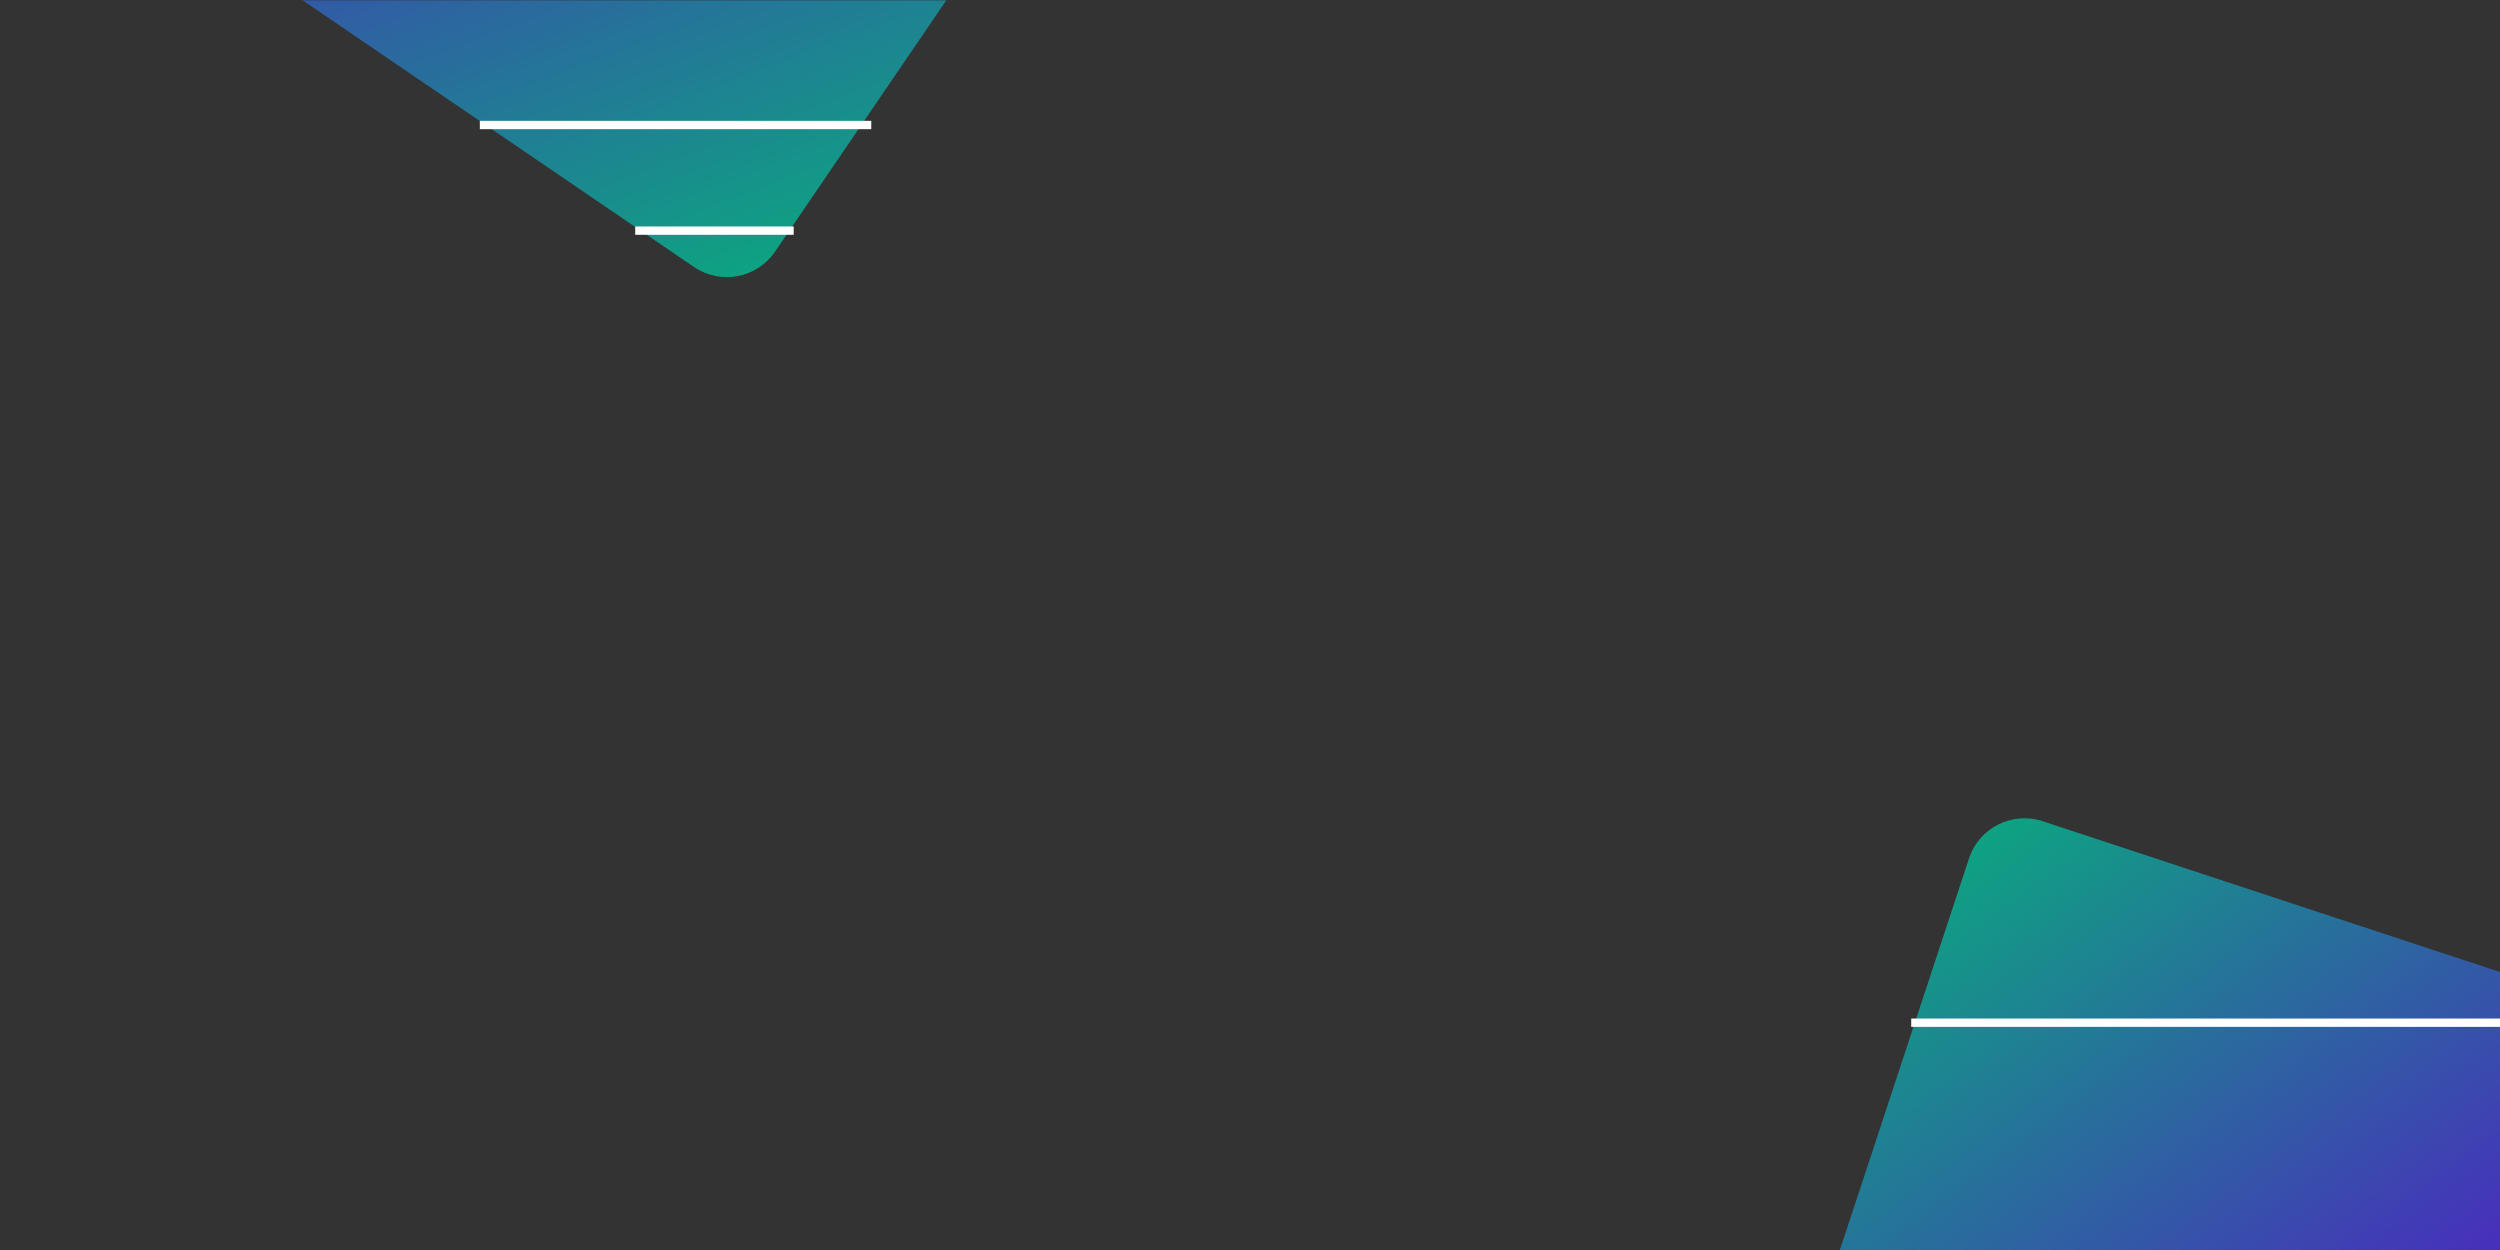 <svg xmlns="http://www.w3.org/2000/svg" xmlns:xlink="http://www.w3.org/1999/xlink" width="1200" zoomAndPan="magnify" viewBox="0 0 900 450" height="600" preserveAspectRatio="xMidYMid meet" version="1.0"><rect x="0" y="0" width="900" height="450" fill="#333333" stroke="none"/><defs><filter x="0%" y="0%" width="100%" height="100%" id="91558ccfde"><feColorMatrix values="0 0 0 0 1 0 0 0 0 1 0 0 0 0 1 0 0 0 1 0" color-interpolation-filters="sRGB"/></filter><mask id="9be8a80ec6"><g filter="url(#91558ccfde)"><rect x="-90" width="1080" fill="#000000" y="-45" height="540" fill-opacity="0.757"/></g></mask><clipPath id="23f8689cf9"><path d="M 9 0 L 313 0 L 313 100 L 9 100 Z M 9 0 " clip-rule="nonzero"/></clipPath><clipPath id="c7fc10588e"><path d="M 206.184 107.941 L 0.496 -32.223 L 115.715 -201.309 L 321.406 -61.145 Z M 206.184 107.941 " clip-rule="nonzero"/></clipPath><clipPath id="599b6f4129"><path d="M 188.832 96.113 L 18.906 -19.68 C 9.32 -26.211 6.848 -39.273 13.379 -48.859 L 104.148 -182.062 C 110.68 -191.648 123.746 -194.125 133.328 -187.594 L 303.254 -71.797 C 312.84 -65.266 315.312 -52.203 308.781 -42.617 L 218.012 90.586 C 211.48 100.172 198.414 102.645 188.832 96.113 " clip-rule="nonzero"/></clipPath><clipPath id="f0cd056707"><path d="M 206.184 107.941 L 2.238 -31.035 L 116.273 -198.379 L 320.219 -59.398 Z M 206.184 107.941 " clip-rule="nonzero"/></clipPath><linearGradient x1="-55.087" gradientTransform="matrix(-1.743, -1.188, 1.188, -1.743, 206.185, 107.941)" y1="-31.507" x2="101.974" gradientUnits="userSpaceOnUse" y2="78.468" id="10c0c39fda"><stop stop-opacity="1" stop-color="rgb(0%, 79.999%, 59.999%)" offset="0"/><stop stop-opacity="1" stop-color="rgb(0%, 79.999%, 59.999%)" offset="0.25"/><stop stop-opacity="1" stop-color="rgb(0%, 79.999%, 59.999%)" offset="0.312"/><stop stop-opacity="1" stop-color="rgb(0%, 79.999%, 59.999%)" offset="0.328"/><stop stop-opacity="1" stop-color="rgb(0.16%, 79.678%, 60.159%)" offset="0.332"/><stop stop-opacity="1" stop-color="rgb(0.32%, 79.358%, 60.32%)" offset="0.336"/><stop stop-opacity="1" stop-color="rgb(0.517%, 78.961%, 60.518%)" offset="0.34"/><stop stop-opacity="1" stop-color="rgb(0.716%, 78.566%, 60.716%)" offset="0.344"/><stop stop-opacity="1" stop-color="rgb(0.914%, 78.169%, 60.913%)" offset="0.348"/><stop stop-opacity="1" stop-color="rgb(1.112%, 77.774%, 61.111%)" offset="0.352"/><stop stop-opacity="1" stop-color="rgb(1.309%, 77.379%, 61.308%)" offset="0.355"/><stop stop-opacity="1" stop-color="rgb(1.508%, 76.984%, 61.507%)" offset="0.359"/><stop stop-opacity="1" stop-color="rgb(1.704%, 76.587%, 61.705%)" offset="0.363"/><stop stop-opacity="1" stop-color="rgb(1.903%, 76.192%, 61.903%)" offset="0.367"/><stop stop-opacity="1" stop-color="rgb(2.101%, 75.795%, 62.1%)" offset="0.371"/><stop stop-opacity="1" stop-color="rgb(2.3%, 75.4%, 62.299%)" offset="0.375"/><stop stop-opacity="1" stop-color="rgb(2.496%, 75.003%, 62.497%)" offset="0.379"/><stop stop-opacity="1" stop-color="rgb(2.695%, 74.608%, 62.695%)" offset="0.383"/><stop stop-opacity="1" stop-color="rgb(2.892%, 74.213%, 62.892%)" offset="0.387"/><stop stop-opacity="1" stop-color="rgb(3.09%, 73.817%, 63.091%)" offset="0.391"/><stop stop-opacity="1" stop-color="rgb(3.288%, 73.421%, 63.287%)" offset="0.395"/><stop stop-opacity="1" stop-color="rgb(3.487%, 73.026%, 63.486%)" offset="0.398"/><stop stop-opacity="1" stop-color="rgb(3.683%, 72.629%, 63.684%)" offset="0.402"/><stop stop-opacity="1" stop-color="rgb(3.882%, 72.234%, 63.882%)" offset="0.406"/><stop stop-opacity="1" stop-color="rgb(4.079%, 71.838%, 64.079%)" offset="0.41"/><stop stop-opacity="1" stop-color="rgb(4.277%, 71.443%, 64.278%)" offset="0.414"/><stop stop-opacity="1" stop-color="rgb(4.475%, 71.046%, 64.474%)" offset="0.418"/><stop stop-opacity="1" stop-color="rgb(4.674%, 70.651%, 64.673%)" offset="0.422"/><stop stop-opacity="1" stop-color="rgb(4.871%, 70.255%, 64.871%)" offset="0.426"/><stop stop-opacity="1" stop-color="rgb(5.069%, 69.859%, 65.07%)" offset="0.43"/><stop stop-opacity="1" stop-color="rgb(5.266%, 69.464%, 65.266%)" offset="0.434"/><stop stop-opacity="1" stop-color="rgb(5.464%, 69.069%, 65.465%)" offset="0.438"/><stop stop-opacity="1" stop-color="rgb(5.663%, 68.672%, 65.662%)" offset="0.441"/><stop stop-opacity="1" stop-color="rgb(5.861%, 68.277%, 65.86%)" offset="0.445"/><stop stop-opacity="1" stop-color="rgb(6.058%, 67.88%, 66.058%)" offset="0.449"/><stop stop-opacity="1" stop-color="rgb(6.256%, 67.485%, 66.257%)" offset="0.453"/><stop stop-opacity="1" stop-color="rgb(6.453%, 67.09%, 66.454%)" offset="0.457"/><stop stop-opacity="1" stop-color="rgb(6.651%, 66.695%, 66.652%)" offset="0.461"/><stop stop-opacity="1" stop-color="rgb(6.85%, 66.298%, 66.849%)" offset="0.465"/><stop stop-opacity="1" stop-color="rgb(7.048%, 65.903%, 67.047%)" offset="0.469"/><stop stop-opacity="1" stop-color="rgb(7.245%, 65.506%, 67.245%)" offset="0.473"/><stop stop-opacity="1" stop-color="rgb(7.443%, 65.111%, 67.444%)" offset="0.477"/><stop stop-opacity="1" stop-color="rgb(7.64%, 64.716%, 67.641%)" offset="0.48"/><stop stop-opacity="1" stop-color="rgb(7.838%, 64.32%, 67.839%)" offset="0.484"/><stop stop-opacity="1" stop-color="rgb(8.037%, 63.924%, 68.036%)" offset="0.488"/><stop stop-opacity="1" stop-color="rgb(8.235%, 63.528%, 68.234%)" offset="0.492"/><stop stop-opacity="1" stop-color="rgb(8.432%, 63.132%, 68.433%)" offset="0.496"/><stop stop-opacity="1" stop-color="rgb(8.63%, 62.737%, 68.631%)" offset="0.5"/><stop stop-opacity="1" stop-color="rgb(8.827%, 62.341%, 68.828%)" offset="0.504"/><stop stop-opacity="1" stop-color="rgb(9.026%, 61.946%, 69.026%)" offset="0.508"/><stop stop-opacity="1" stop-color="rgb(9.224%, 61.549%, 69.223%)" offset="0.512"/><stop stop-opacity="1" stop-color="rgb(9.422%, 61.154%, 69.421%)" offset="0.516"/><stop stop-opacity="1" stop-color="rgb(9.619%, 60.757%, 69.62%)" offset="0.52"/><stop stop-opacity="1" stop-color="rgb(9.818%, 60.362%, 69.818%)" offset="0.523"/><stop stop-opacity="1" stop-color="rgb(10.014%, 59.966%, 70.015%)" offset="0.527"/><stop stop-opacity="1" stop-color="rgb(10.213%, 59.57%, 70.213%)" offset="0.531"/><stop stop-opacity="1" stop-color="rgb(10.411%, 59.175%, 70.41%)" offset="0.535"/><stop stop-opacity="1" stop-color="rgb(10.609%, 58.78%, 70.609%)" offset="0.539"/><stop stop-opacity="1" stop-color="rgb(10.806%, 58.383%, 70.807%)" offset="0.543"/><stop stop-opacity="1" stop-color="rgb(11.005%, 57.988%, 71.005%)" offset="0.547"/><stop stop-opacity="1" stop-color="rgb(11.201%, 57.591%, 71.202%)" offset="0.551"/><stop stop-opacity="1" stop-color="rgb(11.4%, 57.196%, 71.4%)" offset="0.555"/><stop stop-opacity="1" stop-color="rgb(11.598%, 56.801%, 71.597%)" offset="0.559"/><stop stop-opacity="1" stop-color="rgb(11.797%, 56.406%, 71.796%)" offset="0.562"/><stop stop-opacity="1" stop-color="rgb(11.993%, 56.009%, 71.994%)" offset="0.566"/><stop stop-opacity="1" stop-color="rgb(12.192%, 55.614%, 72.192%)" offset="0.57"/><stop stop-opacity="1" stop-color="rgb(12.389%, 55.217%, 72.389%)" offset="0.574"/><stop stop-opacity="1" stop-color="rgb(12.587%, 54.822%, 72.588%)" offset="0.578"/><stop stop-opacity="1" stop-color="rgb(12.785%, 54.427%, 72.784%)" offset="0.582"/><stop stop-opacity="1" stop-color="rgb(12.984%, 54.031%, 72.983%)" offset="0.586"/><stop stop-opacity="1" stop-color="rgb(13.181%, 53.635%, 73.181%)" offset="0.59"/><stop stop-opacity="1" stop-color="rgb(13.379%, 53.239%, 73.38%)" offset="0.594"/><stop stop-opacity="1" stop-color="rgb(13.576%, 52.843%, 73.576%)" offset="0.598"/><stop stop-opacity="1" stop-color="rgb(13.774%, 52.448%, 73.775%)" offset="0.602"/><stop stop-opacity="1" stop-color="rgb(13.972%, 52.052%, 73.972%)" offset="0.605"/><stop stop-opacity="1" stop-color="rgb(14.171%, 51.657%, 74.17%)" offset="0.609"/><stop stop-opacity="1" stop-color="rgb(14.368%, 51.26%, 74.368%)" offset="0.613"/><stop stop-opacity="1" stop-color="rgb(14.566%, 50.865%, 74.567%)" offset="0.617"/><stop stop-opacity="1" stop-color="rgb(14.764%, 50.468%, 74.763%)" offset="0.621"/><stop stop-opacity="1" stop-color="rgb(14.963%, 50.073%, 74.962%)" offset="0.625"/><stop stop-opacity="1" stop-color="rgb(15.16%, 49.678%, 75.159%)" offset="0.629"/><stop stop-opacity="1" stop-color="rgb(15.358%, 49.283%, 75.357%)" offset="0.633"/><stop stop-opacity="1" stop-color="rgb(15.555%, 48.886%, 75.555%)" offset="0.637"/><stop stop-opacity="1" stop-color="rgb(15.753%, 48.491%, 75.754%)" offset="0.641"/><stop stop-opacity="1" stop-color="rgb(15.952%, 48.094%, 75.951%)" offset="0.645"/><stop stop-opacity="1" stop-color="rgb(16.15%, 47.699%, 76.149%)" offset="0.648"/><stop stop-opacity="1" stop-color="rgb(16.347%, 47.304%, 76.346%)" offset="0.652"/><stop stop-opacity="1" stop-color="rgb(16.545%, 46.909%, 76.544%)" offset="0.656"/><stop stop-opacity="1" stop-color="rgb(16.742%, 46.512%, 76.743%)" offset="0.66"/><stop stop-opacity="1" stop-color="rgb(16.94%, 46.117%, 76.941%)" offset="0.664"/><stop stop-opacity="1" stop-color="rgb(17.139%, 45.72%, 77.138%)" offset="0.668"/><stop stop-opacity="1" stop-color="rgb(17.337%, 45.325%, 77.336%)" offset="0.672"/><stop stop-opacity="1" stop-color="rgb(17.534%, 44.928%, 77.534%)" offset="0.676"/><stop stop-opacity="1" stop-color="rgb(17.732%, 44.533%, 77.733%)" offset="0.68"/><stop stop-opacity="1" stop-color="rgb(17.929%, 44.138%, 77.93%)" offset="0.684"/><stop stop-opacity="1" stop-color="rgb(18.127%, 43.742%, 78.128%)" offset="0.688"/><stop stop-opacity="1" stop-color="rgb(18.326%, 43.346%, 78.325%)" offset="0.691"/><stop stop-opacity="1" stop-color="rgb(18.524%, 42.95%, 78.523%)" offset="0.695"/><stop stop-opacity="1" stop-color="rgb(18.721%, 42.554%, 78.722%)" offset="0.699"/><stop stop-opacity="1" stop-color="rgb(18.919%, 42.159%, 78.92%)" offset="0.703"/><stop stop-opacity="1" stop-color="rgb(19.116%, 41.763%, 79.117%)" offset="0.707"/><stop stop-opacity="1" stop-color="rgb(19.315%, 41.368%, 79.315%)" offset="0.711"/><stop stop-opacity="1" stop-color="rgb(19.513%, 40.971%, 79.512%)" offset="0.715"/><stop stop-opacity="1" stop-color="rgb(19.711%, 40.576%, 79.71%)" offset="0.719"/><stop stop-opacity="1" stop-color="rgb(19.908%, 40.179%, 79.909%)" offset="0.723"/><stop stop-opacity="1" stop-color="rgb(20.107%, 39.784%, 80.107%)" offset="0.727"/><stop stop-opacity="1" stop-color="rgb(20.303%, 39.389%, 80.304%)" offset="0.73"/><stop stop-opacity="1" stop-color="rgb(20.502%, 38.994%, 80.502%)" offset="0.734"/><stop stop-opacity="1" stop-color="rgb(20.7%, 38.597%, 80.699%)" offset="0.738"/><stop stop-opacity="1" stop-color="rgb(20.898%, 38.202%, 80.898%)" offset="0.742"/><stop stop-opacity="1" stop-color="rgb(21.095%, 37.805%, 81.096%)" offset="0.746"/><stop stop-opacity="1" stop-color="rgb(21.294%, 37.41%, 81.294%)" offset="0.75"/><stop stop-opacity="1" stop-color="rgb(21.49%, 37.015%, 81.491%)" offset="0.754"/><stop stop-opacity="1" stop-color="rgb(21.689%, 36.62%, 81.689%)" offset="0.758"/><stop stop-opacity="1" stop-color="rgb(21.887%, 36.223%, 81.886%)" offset="0.762"/><stop stop-opacity="1" stop-color="rgb(22.086%, 35.828%, 82.085%)" offset="0.766"/><stop stop-opacity="1" stop-color="rgb(22.282%, 35.431%, 82.283%)" offset="0.77"/><stop stop-opacity="1" stop-color="rgb(22.481%, 35.036%, 82.481%)" offset="0.773"/><stop stop-opacity="1" stop-color="rgb(22.678%, 34.641%, 82.678%)" offset="0.777"/><stop stop-opacity="1" stop-color="rgb(22.876%, 34.245%, 82.877%)" offset="0.781"/><stop stop-opacity="1" stop-color="rgb(23.074%, 33.849%, 83.073%)" offset="0.785"/><stop stop-opacity="1" stop-color="rgb(23.273%, 33.453%, 83.272%)" offset="0.789"/><stop stop-opacity="1" stop-color="rgb(23.47%, 33.057%, 83.47%)" offset="0.793"/><stop stop-opacity="1" stop-color="rgb(23.668%, 32.661%, 83.669%)" offset="0.797"/><stop stop-opacity="1" stop-color="rgb(23.865%, 32.265%, 83.865%)" offset="0.801"/><stop stop-opacity="1" stop-color="rgb(24.063%, 31.87%, 84.064%)" offset="0.805"/><stop stop-opacity="1" stop-color="rgb(24.261%, 31.474%, 84.261%)" offset="0.809"/><stop stop-opacity="1" stop-color="rgb(24.46%, 31.079%, 84.459%)" offset="0.812"/><stop stop-opacity="1" stop-color="rgb(24.657%, 30.682%, 84.657%)" offset="0.816"/><stop stop-opacity="1" stop-color="rgb(24.855%, 30.287%, 84.856%)" offset="0.82"/><stop stop-opacity="1" stop-color="rgb(25.052%, 29.89%, 85.052%)" offset="0.824"/><stop stop-opacity="1" stop-color="rgb(25.25%, 29.495%, 85.251%)" offset="0.828"/><stop stop-opacity="1" stop-color="rgb(25.449%, 29.1%, 85.448%)" offset="0.832"/><stop stop-opacity="1" stop-color="rgb(25.647%, 28.705%, 85.646%)" offset="0.836"/><stop stop-opacity="1" stop-color="rgb(25.844%, 28.308%, 85.844%)" offset="0.84"/><stop stop-opacity="1" stop-color="rgb(26.042%, 27.913%, 86.043%)" offset="0.844"/><stop stop-opacity="1" stop-color="rgb(26.239%, 27.516%, 86.24%)" offset="0.848"/><stop stop-opacity="1" stop-color="rgb(26.437%, 27.121%, 86.438%)" offset="0.852"/><stop stop-opacity="1" stop-color="rgb(26.636%, 26.726%, 86.635%)" offset="0.855"/><stop stop-opacity="1" stop-color="rgb(26.834%, 26.331%, 86.833%)" offset="0.859"/><stop stop-opacity="1" stop-color="rgb(27.031%, 25.934%, 87.032%)" offset="0.863"/><stop stop-opacity="1" stop-color="rgb(27.229%, 25.539%, 87.23%)" offset="0.867"/><stop stop-opacity="1" stop-color="rgb(27.426%, 25.142%, 87.427%)" offset="0.871"/><stop stop-opacity="1" stop-color="rgb(27.625%, 24.747%, 87.625%)" offset="0.875"/><stop stop-opacity="1" stop-color="rgb(27.823%, 24.352%, 87.822%)" offset="0.879"/><stop stop-opacity="1" stop-color="rgb(28.021%, 23.956%, 88.02%)" offset="0.883"/><stop stop-opacity="1" stop-color="rgb(28.218%, 23.56%, 88.219%)" offset="0.887"/><stop stop-opacity="1" stop-color="rgb(28.416%, 23.164%, 88.417%)" offset="0.891"/><stop stop-opacity="1" stop-color="rgb(28.615%, 22.768%, 88.614%)" offset="0.895"/><stop stop-opacity="1" stop-color="rgb(28.813%, 22.372%, 88.812%)" offset="0.898"/><stop stop-opacity="1" stop-color="rgb(29.01%, 21.977%, 89.009%)" offset="0.902"/><stop stop-opacity="1" stop-color="rgb(29.208%, 21.582%, 89.207%)" offset="0.906"/><stop stop-opacity="1" stop-color="rgb(29.405%, 21.185%, 89.406%)" offset="0.91"/><stop stop-opacity="1" stop-color="rgb(29.604%, 20.79%, 89.604%)" offset="0.914"/><stop stop-opacity="1" stop-color="rgb(29.802%, 20.393%, 89.801%)" offset="0.918"/><stop stop-opacity="1" stop-color="rgb(30%, 19.998%, 89.999%)" offset="0.922"/><stop stop-opacity="1" stop-color="rgb(30.197%, 19.603%, 90.196%)" offset="0.926"/><stop stop-opacity="1" stop-color="rgb(30.396%, 19.208%, 90.395%)" offset="0.93"/><stop stop-opacity="1" stop-color="rgb(30.592%, 18.811%, 90.593%)" offset="0.934"/><stop stop-opacity="1" stop-color="rgb(30.791%, 18.416%, 90.791%)" offset="0.938"/><stop stop-opacity="1" stop-color="rgb(30.989%, 18.019%, 90.988%)" offset="0.941"/><stop stop-opacity="1" stop-color="rgb(31.187%, 17.624%, 91.187%)" offset="0.945"/><stop stop-opacity="1" stop-color="rgb(31.384%, 17.227%, 91.385%)" offset="0.949"/><stop stop-opacity="1" stop-color="rgb(31.583%, 16.832%, 91.583%)" offset="0.953"/><stop stop-opacity="1" stop-color="rgb(31.779%, 16.437%, 91.78%)" offset="0.957"/><stop stop-opacity="1" stop-color="rgb(31.978%, 16.042%, 91.978%)" offset="0.961"/><stop stop-opacity="1" stop-color="rgb(32.176%, 15.645%, 92.175%)" offset="0.965"/><stop stop-opacity="1" stop-color="rgb(32.375%, 15.25%, 92.374%)" offset="0.969"/><stop stop-opacity="1" stop-color="rgb(32.571%, 14.853%, 92.572%)" offset="0.973"/><stop stop-opacity="1" stop-color="rgb(32.77%, 14.458%, 92.77%)" offset="0.977"/><stop stop-opacity="1" stop-color="rgb(32.967%, 14.062%, 92.967%)" offset="0.98"/><stop stop-opacity="1" stop-color="rgb(33.165%, 13.667%, 93.166%)" offset="0.984"/><stop stop-opacity="1" stop-color="rgb(33.363%, 13.271%, 93.362%)" offset="0.988"/><stop stop-opacity="1" stop-color="rgb(33.562%, 12.875%, 93.561%)" offset="0.992"/><stop stop-opacity="1" stop-color="rgb(33.759%, 12.479%, 93.759%)" offset="0.996"/><stop stop-opacity="1" stop-color="rgb(33.957%, 12.083%, 93.958%)" offset="1"/></linearGradient><clipPath id="a4f0966101"><rect x="0" width="322" y="0" height="108"/></clipPath><mask id="e4adcf952c"><g filter="url(#91558ccfde)"><rect x="-90" width="1080" fill="#000000" y="-45" height="540" fill-opacity="0.757"/></g></mask><clipPath id="5f4f78c0ef"><path d="M 6 6 L 251 6 L 251 162 L 6 162 Z M 6 6 " clip-rule="nonzero"/></clipPath><clipPath id="32db60a90f"><path d="M 66.43 1.066 L 286.789 73.734 L 221.391 272.055 L 1.031 199.391 Z M 66.43 1.066 " clip-rule="nonzero"/></clipPath><clipPath id="42535b1f6b"><path d="M 86.371 7.645 L 265.746 66.793 C 276.758 70.426 282.746 82.301 279.113 93.312 L 226.883 251.703 C 223.25 262.719 211.375 268.703 200.359 265.07 L 20.988 205.918 C 9.973 202.285 3.988 190.414 7.621 179.398 L 59.852 21.012 C 63.484 9.996 75.359 4.012 86.371 7.645 " clip-rule="nonzero"/></clipPath><clipPath id="40abc85983"><path d="M 66.43 1.066 L 284.785 73.074 L 219.406 271.332 L 1.051 199.328 Z M 66.43 1.066 " clip-rule="nonzero"/></clipPath><linearGradient x1="-36.07" gradientTransform="matrix(2.003, 0.661, -0.661, 2.003, 66.429, 1.067)" y1="-14.087" x2="104.943" gradientUnits="userSpaceOnUse" y2="84.652" id="62a448f2d5"><stop stop-opacity="1" stop-color="rgb(0%, 79.999%, 59.999%)" offset="0"/><stop stop-opacity="1" stop-color="rgb(0%, 79.999%, 59.999%)" offset="0.125"/><stop stop-opacity="1" stop-color="rgb(0%, 79.999%, 59.999%)" offset="0.188"/><stop stop-opacity="1" stop-color="rgb(0.003%, 79.991%, 60.002%)" offset="0.219"/><stop stop-opacity="1" stop-color="rgb(0.191%, 79.616%, 60.19%)" offset="0.223"/><stop stop-opacity="1" stop-color="rgb(0.375%, 79.248%, 60.374%)" offset="0.227"/><stop stop-opacity="1" stop-color="rgb(0.558%, 78.88%, 60.558%)" offset="0.23"/><stop stop-opacity="1" stop-color="rgb(0.742%, 78.513%, 60.742%)" offset="0.234"/><stop stop-opacity="1" stop-color="rgb(0.925%, 78.145%, 60.925%)" offset="0.238"/><stop stop-opacity="1" stop-color="rgb(1.109%, 77.779%, 61.11%)" offset="0.242"/><stop stop-opacity="1" stop-color="rgb(1.292%, 77.411%, 61.293%)" offset="0.246"/><stop stop-opacity="1" stop-color="rgb(1.477%, 77.043%, 61.478%)" offset="0.25"/><stop stop-opacity="1" stop-color="rgb(1.66%, 76.675%, 61.661%)" offset="0.254"/><stop stop-opacity="1" stop-color="rgb(1.845%, 76.309%, 61.844%)" offset="0.258"/><stop stop-opacity="1" stop-color="rgb(2.028%, 75.941%, 62.027%)" offset="0.262"/><stop stop-opacity="1" stop-color="rgb(2.213%, 75.574%, 62.212%)" offset="0.266"/><stop stop-opacity="1" stop-color="rgb(2.396%, 75.206%, 62.395%)" offset="0.27"/><stop stop-opacity="1" stop-color="rgb(2.579%, 74.838%, 62.579%)" offset="0.273"/><stop stop-opacity="1" stop-color="rgb(2.762%, 74.471%, 62.762%)" offset="0.277"/><stop stop-opacity="1" stop-color="rgb(2.946%, 74.104%, 62.947%)" offset="0.281"/><stop stop-opacity="1" stop-color="rgb(3.13%, 73.737%, 63.13%)" offset="0.285"/><stop stop-opacity="1" stop-color="rgb(3.314%, 73.369%, 63.315%)" offset="0.289"/><stop stop-opacity="1" stop-color="rgb(3.497%, 73.001%, 63.498%)" offset="0.293"/><stop stop-opacity="1" stop-color="rgb(3.682%, 72.635%, 63.681%)" offset="0.297"/><stop stop-opacity="1" stop-color="rgb(3.865%, 72.267%, 63.864%)" offset="0.301"/><stop stop-opacity="1" stop-color="rgb(4.05%, 71.899%, 64.049%)" offset="0.305"/><stop stop-opacity="1" stop-color="rgb(4.233%, 71.532%, 64.232%)" offset="0.309"/><stop stop-opacity="1" stop-color="rgb(4.416%, 71.164%, 64.417%)" offset="0.312"/><stop stop-opacity="1" stop-color="rgb(4.599%, 70.796%, 64.6%)" offset="0.316"/><stop stop-opacity="1" stop-color="rgb(4.784%, 70.43%, 64.784%)" offset="0.32"/><stop stop-opacity="1" stop-color="rgb(4.967%, 70.062%, 64.967%)" offset="0.324"/><stop stop-opacity="1" stop-color="rgb(5.151%, 69.695%, 65.152%)" offset="0.328"/><stop stop-opacity="1" stop-color="rgb(5.334%, 69.327%, 65.335%)" offset="0.332"/><stop stop-opacity="1" stop-color="rgb(5.519%, 68.961%, 65.518%)" offset="0.336"/><stop stop-opacity="1" stop-color="rgb(5.702%, 68.593%, 65.701%)" offset="0.34"/><stop stop-opacity="1" stop-color="rgb(5.887%, 68.225%, 65.886%)" offset="0.344"/><stop stop-opacity="1" stop-color="rgb(6.07%, 67.857%, 66.069%)" offset="0.348"/><stop stop-opacity="1" stop-color="rgb(6.253%, 67.491%, 66.254%)" offset="0.352"/><stop stop-opacity="1" stop-color="rgb(6.436%, 67.123%, 66.437%)" offset="0.355"/><stop stop-opacity="1" stop-color="rgb(6.621%, 66.756%, 66.621%)" offset="0.359"/><stop stop-opacity="1" stop-color="rgb(6.804%, 66.388%, 66.805%)" offset="0.363"/><stop stop-opacity="1" stop-color="rgb(6.989%, 66.02%, 66.989%)" offset="0.367"/><stop stop-opacity="1" stop-color="rgb(7.172%, 65.652%, 67.172%)" offset="0.371"/><stop stop-opacity="1" stop-color="rgb(7.356%, 65.286%, 67.355%)" offset="0.375"/><stop stop-opacity="1" stop-color="rgb(7.539%, 64.919%, 67.538%)" offset="0.379"/><stop stop-opacity="1" stop-color="rgb(7.724%, 64.551%, 67.723%)" offset="0.383"/><stop stop-opacity="1" stop-color="rgb(7.907%, 64.183%, 67.906%)" offset="0.387"/><stop stop-opacity="1" stop-color="rgb(8.09%, 63.817%, 68.091%)" offset="0.391"/><stop stop-opacity="1" stop-color="rgb(8.273%, 63.449%, 68.274%)" offset="0.395"/><stop stop-opacity="1" stop-color="rgb(8.458%, 63.081%, 68.459%)" offset="0.398"/><stop stop-opacity="1" stop-color="rgb(8.641%, 62.714%, 68.642%)" offset="0.402"/><stop stop-opacity="1" stop-color="rgb(8.826%, 62.346%, 68.826%)" offset="0.406"/><stop stop-opacity="1" stop-color="rgb(9.009%, 61.978%, 69.009%)" offset="0.41"/><stop stop-opacity="1" stop-color="rgb(9.193%, 61.612%, 69.193%)" offset="0.414"/><stop stop-opacity="1" stop-color="rgb(9.377%, 61.244%, 69.376%)" offset="0.418"/><stop stop-opacity="1" stop-color="rgb(9.561%, 60.876%, 69.56%)" offset="0.422"/><stop stop-opacity="1" stop-color="rgb(9.744%, 60.509%, 69.743%)" offset="0.426"/><stop stop-opacity="1" stop-color="rgb(9.927%, 60.143%, 69.928%)" offset="0.43"/><stop stop-opacity="1" stop-color="rgb(10.11%, 59.775%, 70.111%)" offset="0.434"/><stop stop-opacity="1" stop-color="rgb(10.295%, 59.407%, 70.296%)" offset="0.438"/><stop stop-opacity="1" stop-color="rgb(10.478%, 59.039%, 70.479%)" offset="0.441"/><stop stop-opacity="1" stop-color="rgb(10.663%, 58.672%, 70.663%)" offset="0.445"/><stop stop-opacity="1" stop-color="rgb(10.846%, 58.304%, 70.847%)" offset="0.449"/><stop stop-opacity="1" stop-color="rgb(11.031%, 57.938%, 71.03%)" offset="0.453"/><stop stop-opacity="1" stop-color="rgb(11.214%, 57.57%, 71.213%)" offset="0.457"/><stop stop-opacity="1" stop-color="rgb(11.398%, 57.202%, 71.397%)" offset="0.461"/><stop stop-opacity="1" stop-color="rgb(11.581%, 56.834%, 71.581%)" offset="0.465"/><stop stop-opacity="1" stop-color="rgb(11.765%, 56.468%, 71.765%)" offset="0.469"/><stop stop-opacity="1" stop-color="rgb(11.948%, 56.1%, 71.948%)" offset="0.473"/><stop stop-opacity="1" stop-color="rgb(12.132%, 55.733%, 72.133%)" offset="0.477"/><stop stop-opacity="1" stop-color="rgb(12.315%, 55.365%, 72.316%)" offset="0.48"/><stop stop-opacity="1" stop-color="rgb(12.5%, 54.997%, 72.501%)" offset="0.484"/><stop stop-opacity="1" stop-color="rgb(12.683%, 54.63%, 72.684%)" offset="0.488"/><stop stop-opacity="1" stop-color="rgb(12.868%, 54.263%, 72.867%)" offset="0.492"/><stop stop-opacity="1" stop-color="rgb(13.051%, 53.896%, 73.05%)" offset="0.496"/><stop stop-opacity="1" stop-color="rgb(13.235%, 53.528%, 73.235%)" offset="0.5"/><stop stop-opacity="1" stop-color="rgb(13.419%, 53.16%, 73.418%)" offset="0.504"/><stop stop-opacity="1" stop-color="rgb(13.602%, 52.794%, 73.602%)" offset="0.508"/><stop stop-opacity="1" stop-color="rgb(13.785%, 52.426%, 73.785%)" offset="0.512"/><stop stop-opacity="1" stop-color="rgb(13.969%, 52.058%, 73.97%)" offset="0.516"/><stop stop-opacity="1" stop-color="rgb(14.153%, 51.691%, 74.153%)" offset="0.52"/><stop stop-opacity="1" stop-color="rgb(14.337%, 51.323%, 74.338%)" offset="0.523"/><stop stop-opacity="1" stop-color="rgb(14.52%, 50.955%, 74.521%)" offset="0.527"/><stop stop-opacity="1" stop-color="rgb(14.705%, 50.589%, 74.704%)" offset="0.531"/><stop stop-opacity="1" stop-color="rgb(14.888%, 50.221%, 74.887%)" offset="0.535"/><stop stop-opacity="1" stop-color="rgb(15.073%, 49.854%, 75.072%)" offset="0.539"/><stop stop-opacity="1" stop-color="rgb(15.256%, 49.486%, 75.255%)" offset="0.543"/><stop stop-opacity="1" stop-color="rgb(15.439%, 49.12%, 75.439%)" offset="0.547"/><stop stop-opacity="1" stop-color="rgb(15.622%, 48.752%, 75.623%)" offset="0.551"/><stop stop-opacity="1" stop-color="rgb(15.807%, 48.384%, 75.807%)" offset="0.555"/><stop stop-opacity="1" stop-color="rgb(15.99%, 48.016%, 75.99%)" offset="0.559"/><stop stop-opacity="1" stop-color="rgb(16.174%, 47.649%, 76.175%)" offset="0.562"/><stop stop-opacity="1" stop-color="rgb(16.357%, 47.281%, 76.358%)" offset="0.566"/><stop stop-opacity="1" stop-color="rgb(16.542%, 46.915%, 76.541%)" offset="0.57"/><stop stop-opacity="1" stop-color="rgb(16.725%, 46.547%, 76.724%)" offset="0.574"/><stop stop-opacity="1" stop-color="rgb(16.908%, 46.179%, 76.909%)" offset="0.578"/><stop stop-opacity="1" stop-color="rgb(17.091%, 45.811%, 77.092%)" offset="0.582"/><stop stop-opacity="1" stop-color="rgb(17.276%, 45.445%, 77.277%)" offset="0.586"/><stop stop-opacity="1" stop-color="rgb(17.459%, 45.078%, 77.46%)" offset="0.59"/><stop stop-opacity="1" stop-color="rgb(17.644%, 44.71%, 77.644%)" offset="0.594"/><stop stop-opacity="1" stop-color="rgb(17.827%, 44.342%, 77.827%)" offset="0.598"/><stop stop-opacity="1" stop-color="rgb(18.011%, 43.976%, 78.011%)" offset="0.602"/><stop stop-opacity="1" stop-color="rgb(18.195%, 43.608%, 78.194%)" offset="0.605"/><stop stop-opacity="1" stop-color="rgb(18.379%, 43.24%, 78.378%)" offset="0.609"/><stop stop-opacity="1" stop-color="rgb(18.562%, 42.873%, 78.561%)" offset="0.613"/><stop stop-opacity="1" stop-color="rgb(18.745%, 42.505%, 78.746%)" offset="0.617"/><stop stop-opacity="1" stop-color="rgb(18.929%, 42.137%, 78.929%)" offset="0.621"/><stop stop-opacity="1" stop-color="rgb(19.113%, 41.771%, 79.114%)" offset="0.625"/><stop stop-opacity="1" stop-color="rgb(19.296%, 41.403%, 79.297%)" offset="0.629"/><stop stop-opacity="1" stop-color="rgb(19.481%, 41.035%, 79.482%)" offset="0.633"/><stop stop-opacity="1" stop-color="rgb(19.664%, 40.668%, 79.665%)" offset="0.637"/><stop stop-opacity="1" stop-color="rgb(19.849%, 40.302%, 79.848%)" offset="0.641"/><stop stop-opacity="1" stop-color="rgb(20.032%, 39.934%, 80.031%)" offset="0.645"/><stop stop-opacity="1" stop-color="rgb(20.216%, 39.566%, 80.215%)" offset="0.648"/><stop stop-opacity="1" stop-color="rgb(20.399%, 39.198%, 80.399%)" offset="0.652"/><stop stop-opacity="1" stop-color="rgb(20.583%, 38.831%, 80.583%)" offset="0.656"/><stop stop-opacity="1" stop-color="rgb(20.766%, 38.463%, 80.766%)" offset="0.66"/><stop stop-opacity="1" stop-color="rgb(20.95%, 38.097%, 80.951%)" offset="0.664"/><stop stop-opacity="1" stop-color="rgb(21.133%, 37.729%, 81.134%)" offset="0.668"/><stop stop-opacity="1" stop-color="rgb(21.318%, 37.361%, 81.319%)" offset="0.672"/><stop stop-opacity="1" stop-color="rgb(21.501%, 36.993%, 81.502%)" offset="0.676"/><stop stop-opacity="1" stop-color="rgb(21.686%, 36.627%, 81.685%)" offset="0.68"/><stop stop-opacity="1" stop-color="rgb(21.869%, 36.259%, 81.868%)" offset="0.684"/><stop stop-opacity="1" stop-color="rgb(22.054%, 35.892%, 82.053%)" offset="0.688"/><stop stop-opacity="1" stop-color="rgb(22.237%, 35.524%, 82.236%)" offset="0.691"/><stop stop-opacity="1" stop-color="rgb(22.42%, 35.156%, 82.42%)" offset="0.695"/><stop stop-opacity="1" stop-color="rgb(22.603%, 34.789%, 82.603%)" offset="0.699"/><stop stop-opacity="1" stop-color="rgb(22.787%, 34.422%, 82.788%)" offset="0.703"/><stop stop-opacity="1" stop-color="rgb(22.971%, 34.055%, 82.971%)" offset="0.707"/><stop stop-opacity="1" stop-color="rgb(23.155%, 33.687%, 83.156%)" offset="0.711"/><stop stop-opacity="1" stop-color="rgb(23.338%, 33.319%, 83.339%)" offset="0.715"/><stop stop-opacity="1" stop-color="rgb(23.523%, 32.953%, 83.522%)" offset="0.719"/><stop stop-opacity="1" stop-color="rgb(23.706%, 32.585%, 83.705%)" offset="0.723"/><stop stop-opacity="1" stop-color="rgb(23.891%, 32.217%, 83.89%)" offset="0.727"/><stop stop-opacity="1" stop-color="rgb(24.074%, 31.85%, 84.073%)" offset="0.73"/><stop stop-opacity="1" stop-color="rgb(24.257%, 31.482%, 84.258%)" offset="0.734"/><stop stop-opacity="1" stop-color="rgb(24.44%, 31.114%, 84.441%)" offset="0.738"/><stop stop-opacity="1" stop-color="rgb(24.625%, 30.748%, 84.625%)" offset="0.742"/><stop stop-opacity="1" stop-color="rgb(24.808%, 30.38%, 84.808%)" offset="0.746"/><stop stop-opacity="1" stop-color="rgb(24.992%, 30.013%, 84.993%)" offset="0.75"/><stop stop-opacity="1" stop-color="rgb(25.175%, 29.645%, 85.176%)" offset="0.754"/><stop stop-opacity="1" stop-color="rgb(25.36%, 29.279%, 85.359%)" offset="0.758"/><stop stop-opacity="1" stop-color="rgb(25.543%, 28.911%, 85.542%)" offset="0.762"/><stop stop-opacity="1" stop-color="rgb(25.728%, 28.543%, 85.727%)" offset="0.766"/><stop stop-opacity="1" stop-color="rgb(25.911%, 28.175%, 85.91%)" offset="0.77"/><stop stop-opacity="1" stop-color="rgb(26.094%, 27.808%, 86.095%)" offset="0.773"/><stop stop-opacity="1" stop-color="rgb(26.277%, 27.44%, 86.278%)" offset="0.777"/><stop stop-opacity="1" stop-color="rgb(26.462%, 27.074%, 86.462%)" offset="0.781"/><stop stop-opacity="1" stop-color="rgb(26.645%, 26.706%, 86.646%)" offset="0.785"/><stop stop-opacity="1" stop-color="rgb(26.83%, 26.338%, 86.83%)" offset="0.789"/><stop stop-opacity="1" stop-color="rgb(27.013%, 25.97%, 87.013%)" offset="0.793"/><stop stop-opacity="1" stop-color="rgb(27.197%, 25.604%, 87.196%)" offset="0.797"/><stop stop-opacity="1" stop-color="rgb(27.38%, 25.237%, 87.379%)" offset="0.801"/><stop stop-opacity="1" stop-color="rgb(27.565%, 24.869%, 87.564%)" offset="0.805"/><stop stop-opacity="1" stop-color="rgb(27.748%, 24.501%, 87.747%)" offset="0.809"/><stop stop-opacity="1" stop-color="rgb(27.931%, 24.135%, 87.932%)" offset="0.812"/><stop stop-opacity="1" stop-color="rgb(28.114%, 23.767%, 88.115%)" offset="0.816"/><stop stop-opacity="1" stop-color="rgb(28.299%, 23.399%, 88.3%)" offset="0.82"/><stop stop-opacity="1" stop-color="rgb(28.482%, 23.032%, 88.483%)" offset="0.824"/><stop stop-opacity="1" stop-color="rgb(28.667%, 22.664%, 88.667%)" offset="0.828"/><stop stop-opacity="1" stop-color="rgb(28.85%, 22.296%, 88.85%)" offset="0.832"/><stop stop-opacity="1" stop-color="rgb(29.034%, 21.93%, 89.034%)" offset="0.836"/><stop stop-opacity="1" stop-color="rgb(29.218%, 21.562%, 89.217%)" offset="0.84"/><stop stop-opacity="1" stop-color="rgb(29.402%, 21.194%, 89.401%)" offset="0.844"/><stop stop-opacity="1" stop-color="rgb(29.585%, 20.827%, 89.584%)" offset="0.848"/><stop stop-opacity="1" stop-color="rgb(29.768%, 20.461%, 89.769%)" offset="0.852"/><stop stop-opacity="1" stop-color="rgb(29.951%, 20.093%, 89.952%)" offset="0.855"/><stop stop-opacity="1" stop-color="rgb(30.136%, 19.725%, 90.137%)" offset="0.859"/><stop stop-opacity="1" stop-color="rgb(30.319%, 19.357%, 90.32%)" offset="0.863"/><stop stop-opacity="1" stop-color="rgb(30.504%, 18.99%, 90.504%)" offset="0.867"/><stop stop-opacity="1" stop-color="rgb(30.687%, 18.622%, 90.688%)" offset="0.871"/><stop stop-opacity="1" stop-color="rgb(30.872%, 18.256%, 90.871%)" offset="0.875"/><stop stop-opacity="1" stop-color="rgb(31.055%, 17.888%, 91.054%)" offset="0.879"/><stop stop-opacity="1" stop-color="rgb(31.239%, 17.52%, 91.238%)" offset="0.883"/><stop stop-opacity="1" stop-color="rgb(31.422%, 17.152%, 91.422%)" offset="0.887"/><stop stop-opacity="1" stop-color="rgb(31.606%, 16.786%, 91.606%)" offset="0.891"/><stop stop-opacity="1" stop-color="rgb(31.789%, 16.418%, 91.789%)" offset="0.895"/><stop stop-opacity="1" stop-color="rgb(31.973%, 16.051%, 91.974%)" offset="0.898"/><stop stop-opacity="1" stop-color="rgb(32.156%, 15.683%, 92.157%)" offset="0.902"/><stop stop-opacity="1" stop-color="rgb(32.341%, 15.315%, 92.342%)" offset="0.906"/><stop stop-opacity="1" stop-color="rgb(32.524%, 14.948%, 92.525%)" offset="0.91"/><stop stop-opacity="1" stop-color="rgb(32.709%, 14.581%, 92.708%)" offset="0.914"/><stop stop-opacity="1" stop-color="rgb(32.892%, 14.214%, 92.891%)" offset="0.918"/><stop stop-opacity="1" stop-color="rgb(33.076%, 13.846%, 93.076%)" offset="0.922"/><stop stop-opacity="1" stop-color="rgb(33.26%, 13.478%, 93.259%)" offset="0.926"/><stop stop-opacity="1" stop-color="rgb(33.443%, 13.112%, 93.443%)" offset="0.93"/><stop stop-opacity="1" stop-color="rgb(33.626%, 12.744%, 93.626%)" offset="0.934"/><stop stop-opacity="1" stop-color="rgb(33.81%, 12.376%, 93.811%)" offset="0.938"/><stop stop-opacity="1" stop-color="rgb(33.994%, 12.009%, 93.994%)" offset="0.941"/><stop stop-opacity="1" stop-color="rgb(34.178%, 11.641%, 94.179%)" offset="0.945"/><stop stop-opacity="1" stop-color="rgb(34.361%, 11.273%, 94.362%)" offset="0.949"/><stop stop-opacity="1" stop-color="rgb(34.546%, 10.907%, 94.545%)" offset="0.953"/><stop stop-opacity="1" stop-color="rgb(34.729%, 10.539%, 94.728%)" offset="0.957"/><stop stop-opacity="1" stop-color="rgb(34.914%, 10.172%, 94.913%)" offset="0.961"/><stop stop-opacity="1" stop-color="rgb(35.097%, 9.804%, 95.096%)" offset="0.965"/><stop stop-opacity="1" stop-color="rgb(35.28%, 9.438%, 95.28%)" offset="0.969"/><stop stop-opacity="1" stop-color="rgb(35.463%, 9.07%, 95.464%)" offset="0.973"/><stop stop-opacity="1" stop-color="rgb(35.648%, 8.702%, 95.648%)" offset="0.977"/><stop stop-opacity="1" stop-color="rgb(35.831%, 8.334%, 95.831%)" offset="0.98"/><stop stop-opacity="1" stop-color="rgb(36.015%, 7.967%, 96.016%)" offset="0.984"/><stop stop-opacity="1" stop-color="rgb(36.198%, 7.599%, 96.199%)" offset="0.988"/><stop stop-opacity="1" stop-color="rgb(36.383%, 7.233%, 96.382%)" offset="0.992"/><stop stop-opacity="1" stop-color="rgb(36.566%, 6.865%, 96.565%)" offset="0.996"/><stop stop-opacity="1" stop-color="rgb(36.749%, 6.497%, 96.75%)" offset="1"/></linearGradient><clipPath id="d8096e48f4"><rect x="0" width="251" y="0" height="162"/></clipPath></defs><g mask="url(#9be8a80ec6)"><g transform="matrix(1, 0, 0, 1, 61, 0)"><g clip-path="url(#a4f0966101)"><g clip-path="url(#23f8689cf9)"><g clip-path="url(#c7fc10588e)"><g clip-path="url(#599b6f4129)"><g clip-path="url(#f0cd056707)"><path fill="url(#10c0c39fda)" d="M 217.496 246.191 L 363.082 32.551 L 104.664 -143.547 L -40.918 70.098 Z M 217.496 246.191 " fill-rule="nonzero"/></g></g></g></g></g></g></g><g mask="url(#e4adcf952c)"><g transform="matrix(1, 0, 0, 1, 649, 288)"><g clip-path="url(#d8096e48f4)"><g clip-path="url(#5f4f78c0ef)"><g clip-path="url(#32db60a90f)"><g clip-path="url(#42535b1f6b)"><g clip-path="url(#40abc85983)"><path fill="url(#62a448f2d5)" d="M 28.215 -69.453 L -43 146.504 L 226.773 235.465 L 297.988 19.508 Z M 28.215 -69.453 " fill-rule="nonzero"/></g></g></g></g></g></g></g><path stroke-linecap="butt" transform="matrix(0.748, 0, 0, 0.75, 172.737, 43.5)" fill="none" stroke-linejoin="miter" d="M 0.002 2 L 188.392 2 " stroke="#ffffff" stroke-width="4" stroke-opacity="1" stroke-miterlimit="4"/><path stroke-linecap="butt" transform="matrix(0.752, 0, 0, 0.75, 228.685, 81.527)" fill="none" stroke-linejoin="miter" d="M -0.002 2.001 L 75.852 2.001 " stroke="#ffffff" stroke-width="4" stroke-opacity="1" stroke-miterlimit="4"/><path stroke-linecap="butt" transform="matrix(0.751, -0, 0, 0.75, 688.043, 366.67)" fill="none" stroke-linejoin="miter" d="M 0 2.002 L 282.61 2.002 " stroke="#ffffff" stroke-width="4" stroke-opacity="1" stroke-miterlimit="4"/></svg>